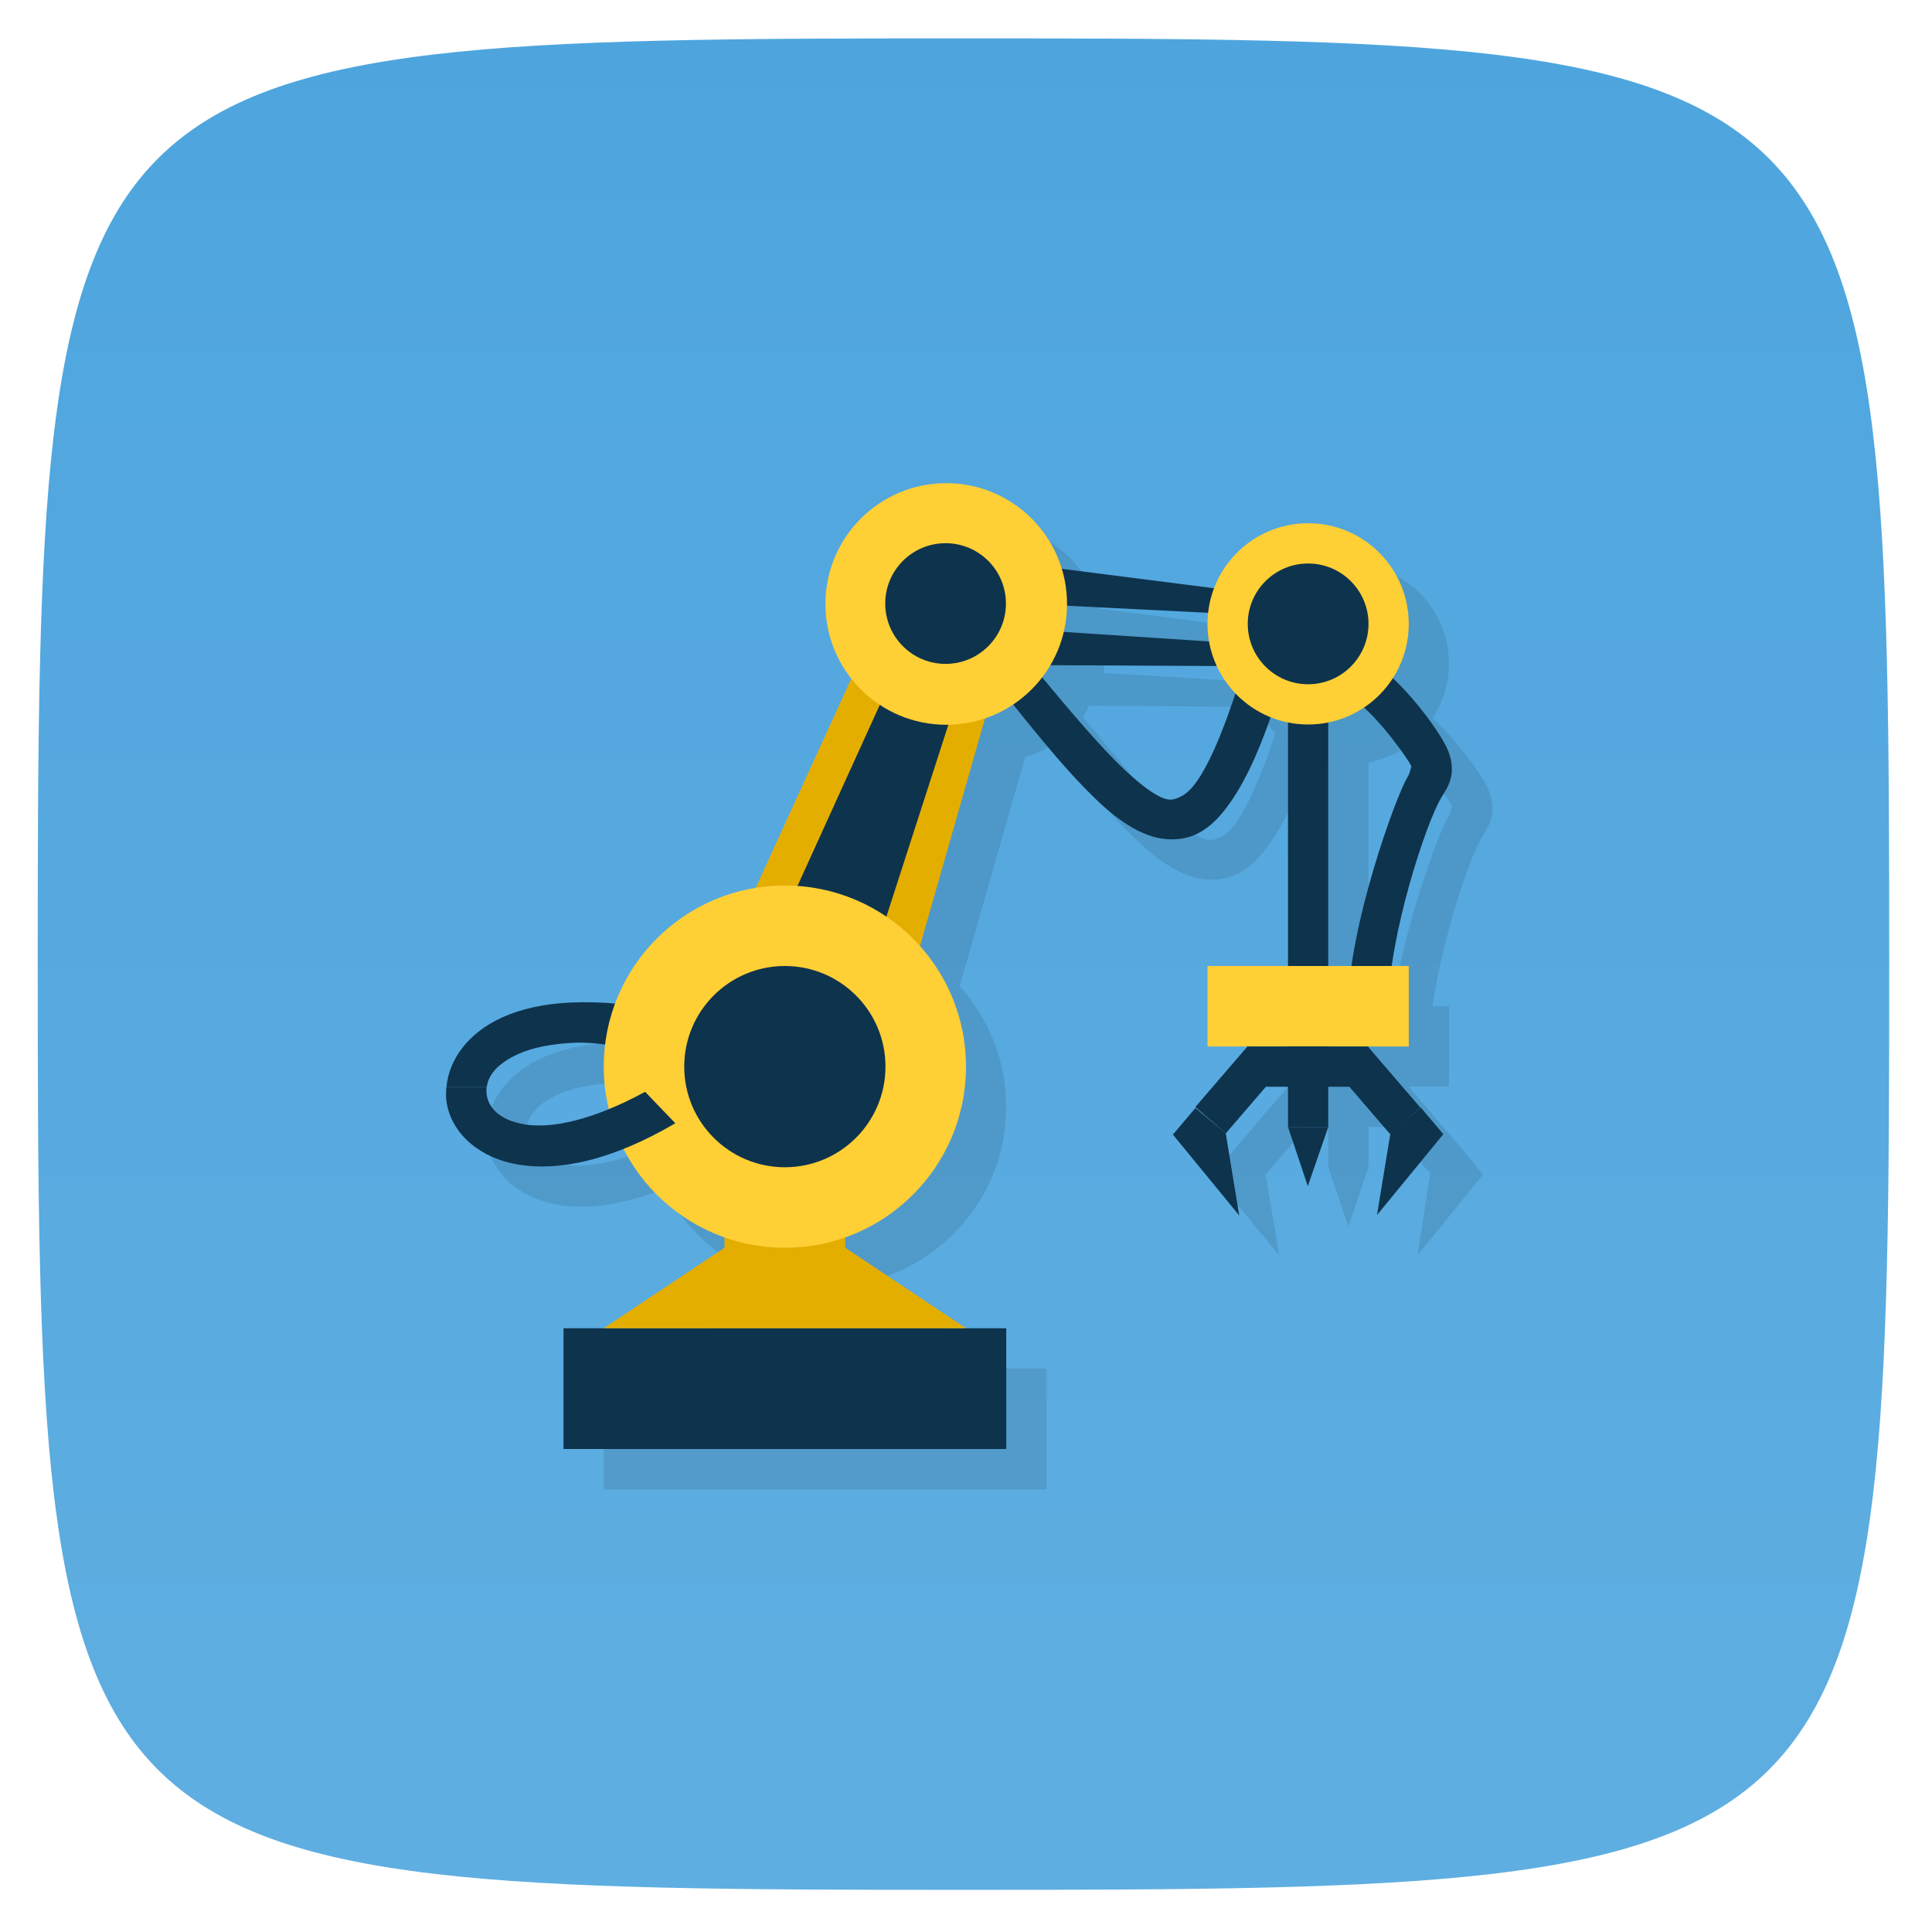 <svg xmlns="http://www.w3.org/2000/svg" viewBox="0 0 48 48">
 <defs>
  <linearGradient id="linearGradient3984" x1="0.938" x2="46.938" gradientUnits="userSpaceOnUse">
   <stop style="stop-color:#5faee1;stop-opacity:1"/>
   <stop offset="1" style="stop-color:#4ea5de;stop-opacity:1"/>
  </linearGradient>
 </defs>
 <g>
  
  
  
 </g>
 <g transform="matrix(0,-1,1,0,-0.016,47.891)" style="fill:url(#linearGradient3984);fill-opacity:1">
  <path d="m 23.938 0.953 c 22.703 0 23 0.297 23 23 0 22.703 -0.297 23 -23 23 -22.703 0 -23 -0.297 -23 -23 0 -22.703 0.297 -23 23 -23 z"/>
 </g>
 <path d="m 24.5 13 c -1.657 0 -3 1.343 -3 3 0 0.709 0.245 1.362 0.656 1.875 l -2.375 5.188 c -1.614 0.261 -2.944 1.381 -3.5 2.875 -0.375 -0.031 -0.741 -0.044 -1.063 -0.031 -0.699 0.028 -1.274 0.159 -1.75 0.375 -0.82 0.372 -1.316 1.03 -1.375 1.719 -0.009 0.111 -0.014 0.233 0 0.344 0.101 0.799 0.812 1.435 1.813 1.594 0.712 0.113 1.588 -0.005 2.594 -0.406 0.518 1.019 1.411 1.799 2.5 2.188 l 0 0.281 -3 2 -1 0 0 3 11 0 0 -3 -1 0 -3 -2 0 -0.281 c 1.742 -0.621 3 -2.264 3 -4.219 0 -1.153 -0.443 -2.204 -1.156 -3 l 1.625 -5.688 c 0.238 -0.083 0.481 -0.176 0.688 -0.313 0.567 0.701 1.096 1.346 1.563 1.844 0.677 0.723 1.251 1.235 1.906 1.438 0.328 0.101 0.707 0.101 1.031 -0.031 0.324 -0.132 0.576 -0.375 0.813 -0.688 0.391 -0.515 0.745 -1.252 1.094 -2.25 0.141 0.058 0.285 0.094 0.438 0.125 l 0 6.06 -2 0 0 2 1 0 -1.313 1.531 -0.563 0.656 1.656 2 -0.344 -2.031 0.031 0 1 -1.156 0.531 0 0 1 0.5 1.469 0.5 -1.469 0 -1 0.531 0 1 1.156 -0.313 2.031 1.625 -2 -0.531 -0.656 -1.313 -1.531 1 0 0 -2 -0.406 0 c 0.233 -1.654 0.911 -3.679 1.219 -4.188 0.094 -0.155 0.205 -0.317 0.25 -0.531 0.045 -0.214 0.005 -0.467 -0.094 -0.688 -0.17 -0.38 -0.779 -1.196 -1.375 -1.75 0.247 -0.388 0.406 -0.85 0.406 -1.344 0 -1.381 -1.119 -2.5 -2.5 -2.5 -1.071 0 -1.987 0.679 -2.344 1.625 l -3.813 -0.5 c -0.38 -1.221 -1.498 -2.125 -2.844 -2.125 z m 3 3.063 3.531 0.156 c -0.011 0.094 -0.031 0.184 -0.031 0.281 0 0.151 0.037 0.294 0.063 0.438 l -3.656 -0.219 c 0.053 -0.214 0.089 -0.427 0.094 -0.656 z m -0.438 1.469 4.188 0.031 c 0.113 0.238 0.258 0.467 0.438 0.656 -0.359 1.078 -0.707 1.863 -1 2.25 -0.165 0.218 -0.301 0.301 -0.406 0.344 -0.106 0.043 -0.19 0.079 -0.344 0.031 -0.307 -0.095 -0.833 -0.508 -1.469 -1.188 -0.445 -0.476 -0.974 -1.136 -1.563 -1.844 0.064 -0.085 0.101 -0.189 0.156 -0.281 z m 7.813 1.063 c 0.571 0.518 1.143 1.307 1.188 1.406 0.025 0.055 0.007 0.031 0 0.063 -0.007 0.031 -0.024 0.134 -0.094 0.25 -0.237 0.391 -1.106 2.779 -1.375 4.688 l -0.594 0 0 -6.06 c 0.312 -0.064 0.617 -0.176 0.875 -0.344 z m -19.594 8.313 c 0.236 -0.009 0.495 0.024 0.781 0.063 -0.021 0.177 -0.063 0.349 -0.063 0.531 0 0.356 0.047 0.699 0.125 1.031 -0.885 0.364 -1.576 0.483 -2.063 0.406 -0.684 -0.109 -0.93 -0.448 -0.969 -0.75 -0.007 -0.057 -0.008 -0.126 0 -0.188 0.036 -0.268 0.237 -0.565 0.781 -0.813 0.335 -0.152 0.813 -0.257 1.406 -0.281 z" style="visibility:visible;fill:#000;opacity:0.1;fill-opacity:1;stroke:none;display:inline;color:#000"/>
 <g>
  
 </g>
 <g transform="translate(1.6625401e-4,0)">
  <path d="m 25.13 15.906 -0.75 0.625 c 0.925 1.127 1.667 2.089 2.344 2.813 0.677 0.723 1.251 1.235 1.906 1.438 0.328 0.101 0.707 0.101 1.031 -0.031 0.324 -0.132 0.576 -0.375 0.813 -0.688 0.474 -0.625 0.887 -1.549 1.313 -2.906 l -0.969 -0.313 c -0.411 1.312 -0.794 2.189 -1.125 2.625 -0.165 0.218 -0.301 0.301 -0.406 0.344 -0.106 0.043 -0.19 0.079 -0.344 0.031 -0.307 -0.095 -0.833 -0.508 -1.469 -1.188 -0.636 -0.679 -1.417 -1.62 -2.344 -2.75 z" style="visibility:visible;fill:#0e334c;opacity:1;fill-opacity:1;stroke:none;display:inline;color:#000"/>
  <path d="M 17.215,25.475 22,15 l 3,1 -3,10.5 z" style="fill:#e4ae00;opacity:1;fill-opacity:1;stroke:none"/>
  <rect y="33" x="14" height="3" width="11" style="fill:#0e334c;opacity:1;fill-opacity:1;stroke:none;fill-rule:nonzero"/>
  <path d="m 15 33 3 -2 0 -2 3 0 0 2 3 2 z" style="fill:#e4ae00;fill-opacity:1;stroke:none"/>
  <g>
   <path d="m 25.522 15 5.478 0.274 0 -0.552 -5.655 -0.722" style="fill:#0e334c;fill-opacity:1;stroke:none"/>
   <path d="m 24.05 16.516 6.98 0.036 -0.031 -0.552 -7.229 -0.475" style="fill:#0e334c;fill-opacity:1;stroke:none"/>
  </g>
  <path d="m 18 26 5 -11 1.313 0.68 -3.656 11.32" style="fill:#0e334c;fill-opacity:1;stroke:none"/>
  <path d="m 14.219 24.906 c -0.699 0.028 -1.274 0.159 -1.75 0.375 -0.82 0.372 -1.316 1.03 -1.375 1.719 l 1 0 c 0.036 -0.268 0.237 -0.565 0.781 -0.813 0.335 -0.152 0.813 -0.257 1.406 -0.281 0.49 -0.02 1.106 0.092 1.781 0.219 l -0.031 0.875 l 1 0 0.031 -1.344 0 -0.406 -0.375 -0.094 c -0.936 -0.215 -1.77 -0.278 -2.469 -0.25 z" style="visibility:visible;fill:#0e334c;opacity:1;fill-opacity:1;stroke:none;display:inline;color:#000"/>
  <circle transform="matrix(1.125,0,0,1.125,-2.423,-5)" cx="19.487" cy="28" r="4" style="fill:#ffcf36;opacity:1;fill-opacity:1;stroke:none;fill-rule:nonzero"/>
  <circle transform="matrix(0.625,0,0,0.625,7.32,9)" cx="19.487" cy="28" r="4" style="fill:#0e334c;opacity:1;fill-opacity:1;stroke:none;fill-rule:nonzero"/>
  <circle transform="matrix(1.157,0,0,1.157,-3.572,-1.807)" cx="23.406" cy="14.531" r="2.594" style="fill:#ffcf36;opacity:1;fill-opacity:1;stroke:none;fill-rule:nonzero"/>
  <circle transform="matrix(0.578,0,0,0.578,9.964,6.596)" cx="23.406" cy="14.531" r="2.594" style="fill:#0e334c;fill-opacity:1;stroke:none;fill-rule:nonzero"/>
  <path d="m 32 17 1 0 0 8 -1 0 z" style="fill:#0e334c;fill-opacity:1;stroke:none;fill-rule:nonzero"/>
  <path d="m 34.31 16.594 -0.625 0.813 c 0.634 0.484 1.319 1.496 1.368 1.607 0.025 0.055 0.007 0.031 0 0.063 -0.007 0.031 -0.024 0.134 -0.094 0.25 c -0.281 0.463 -1.462 3.719 -1.462 5.675 l 1 0 c 0 -1.719 0.931 -4.557 1.306 -5.175 0.094 -0.155 0.205 -0.317 0.25 -0.531 0.045 -0.214 0.005 -0.467 -0.094 -0.688 -0.196 -0.441 -0.973 -1.497 -1.65 -2.01 z" style="visibility:visible;fill:#0e334c;fill-opacity:1;stroke:none;display:inline;color:#000"/>
  <circle transform="matrix(1.25,0,0,1.25,-7.5,-4.5)" cx="32" cy="16" r="2" style="fill:#ffcf36;opacity:1;fill-opacity:1;stroke:none;fill-rule:nonzero"/>
  <circle transform="matrix(1.5,0,0,1.5,-15.5,-8.5)" cx="32" cy="16" r="1" style="fill:#0e334c;opacity:1;fill-opacity:1;stroke:none;fill-rule:nonzero"/>
  <path d="m 30 24 5 0 0 2 -5 0 z" style="fill:#ffcf36;fill-opacity:1;stroke:none;fill-rule:nonzero"/>
  <path d="m 31 26 3 0 0 1 -3 0 z" style="fill:#0e334c;fill-opacity:1;stroke:none;fill-rule:nonzero"/>
  <path d="m 11.09 27 c -0.009 0.111 -0.014 0.233 0 0.344 0.101 0.799 0.812 1.435 1.813 1.594 1 0.159 2.301 -0.108 3.875 -1.031 l -0.75 -0.781 c -1.304 0.71 -2.329 0.914 -2.969 0.813 -0.684 -0.109 -0.93 -0.448 -0.969 -0.75 -0.007 -0.057 -0.008 -0.126 0 -0.188 z" style="visibility:visible;fill:#0e334c;fill-opacity:1;stroke:none;display:inline;color:#000"/>
  <path transform="matrix(0.758,0.652,-0.652,0.758,0,0)" d="m 40.457 -0.514 1 0 0 2 -1 0 z" style="fill:#0e334c;fill-opacity:1;stroke:none;fill-rule:nonzero"/>
  <path d="m 32 26 1 0 0 2 -1 0 z" style="fill:#0e334c;fill-opacity:1;stroke:none;fill-rule:nonzero"/>
  <path transform="matrix(-0.758,0.652,0.652,0.758,0,0)" d="m -8.81 41.885 1 0 0 2 -1 0 z" style="fill:#0e334c;fill-opacity:1;stroke:none;fill-rule:nonzero"/>
  <path d="m 29.699 27.528 -0.559 0.66 1.648 2.01 -0.336 -2.047 z" style="fill:#0e334c;fill-opacity:1;stroke:none"/>
  <path d="m 35.3 27.518 0.559 0.66 -1.648 2.01 0.336 -2.047 z" style="fill:#0e334c;fill-opacity:1;stroke:none"/>
  <path d="m 32 28 0.492 1.469 l 0.508 -1.469" style="fill:#0e334c;fill-opacity:1;stroke:none"/>
 </g>
</svg>
